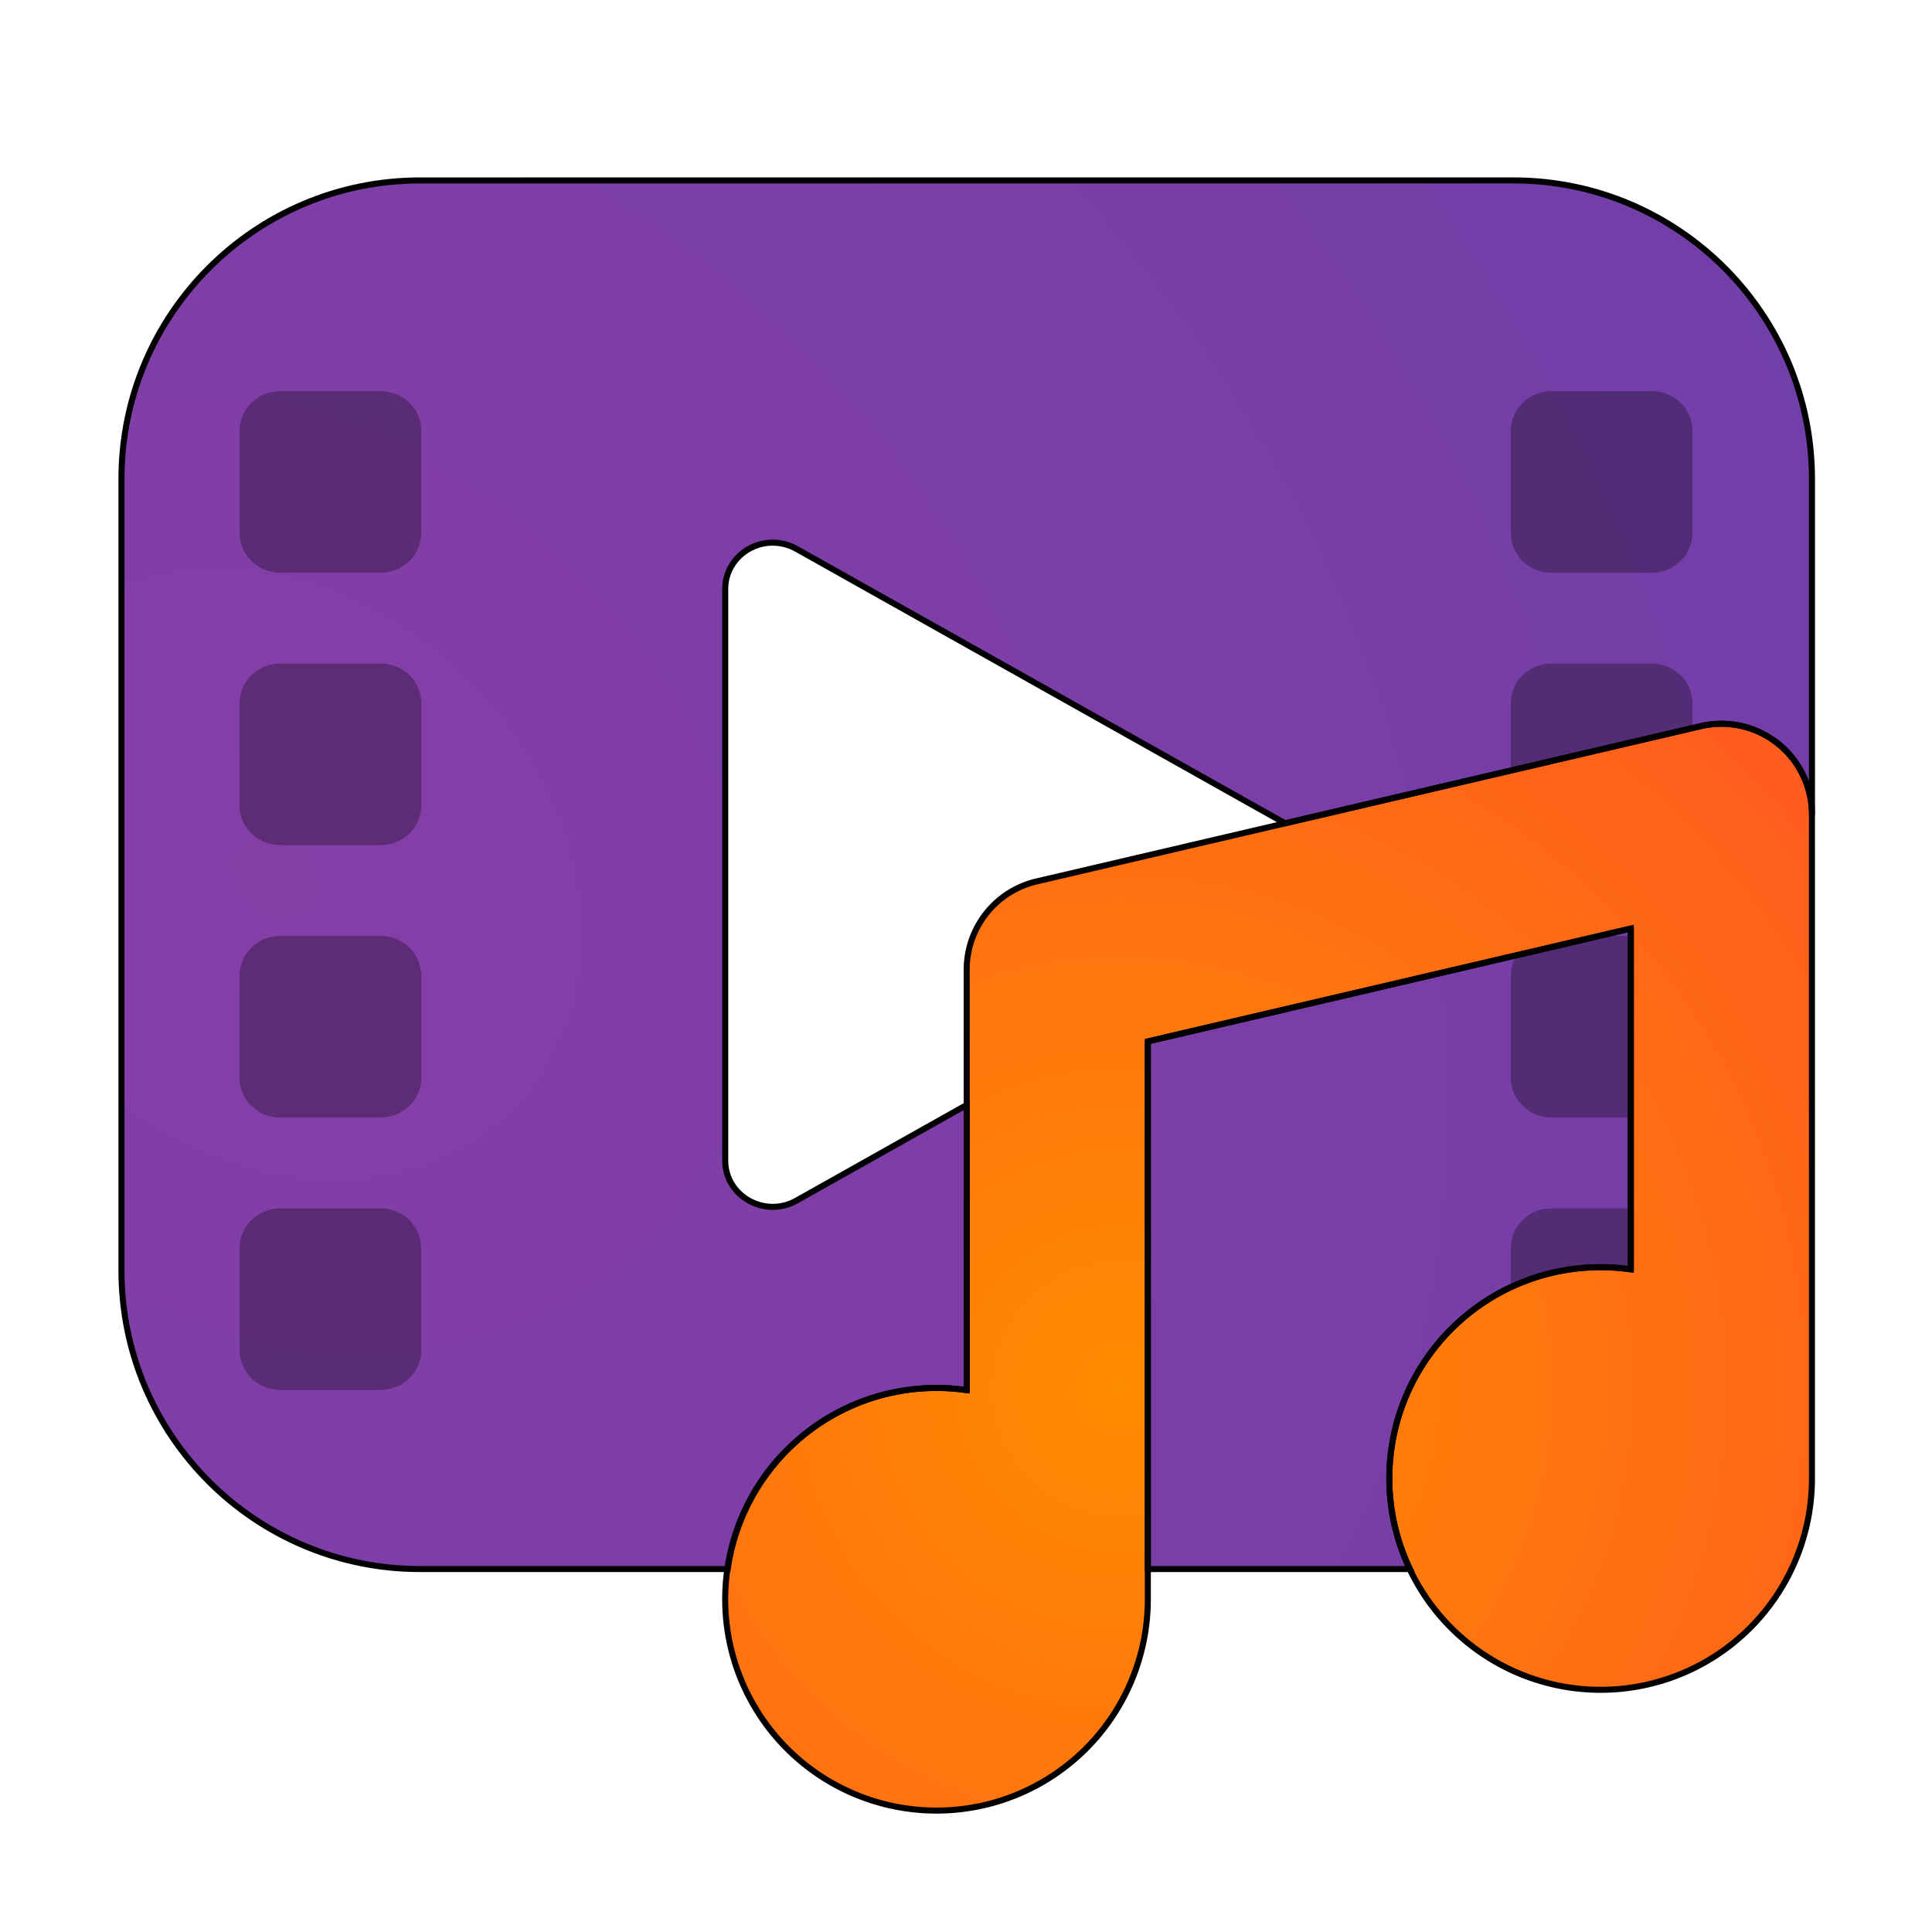 <?xml version="1.0" encoding="UTF-8" standalone="no"?>
<svg
   width="64"
   height="64"
   version="1"
   id="svg16"
   sodipodi:docname="preferences-desktop-multimedia.svg"
   inkscape:version="1.3.2 (091e20ef0f, 2023-11-25, custom)"
   xmlns:inkscape="http://www.inkscape.org/namespaces/inkscape"
   xmlns:sodipodi="http://sodipodi.sourceforge.net/DTD/sodipodi-0.dtd"
   xmlns:xlink="http://www.w3.org/1999/xlink"
   xmlns="http://www.w3.org/2000/svg"
   xmlns:svg="http://www.w3.org/2000/svg">
  <defs
     id="defs16">
    <linearGradient
       id="linearGradient17"
       inkscape:collect="always">
      <stop
         style="stop-color:#863ea7;stop-opacity:1;"
         offset="0"
         id="stop18" />
      <stop
         style="stop-color:#643ea8;stop-opacity:1;"
         offset="1"
         id="stop19" />
    </linearGradient>
    <inkscape:path-effect
       effect="fillet_chamfer"
       id="path-effect17"
       is_visible="true"
       lpeversion="1"
       nodesatellites_param="F,0,1,1,0,9.893,0,1 @ F,0,1,1,0,9.893,0,1 @ F,0,0,1,0,9.893,0,1 @ F,0,1,1,0,9.893,0,1"
       radius="0"
       unit="px"
       method="auto"
       mode="F"
       chamfer_steps="1"
       flexible="false"
       use_knot_distance="true"
       apply_no_radius="true"
       apply_with_radius="true"
       only_selected="false"
       hide_knots="false" />
    <linearGradient
       id="linearGradient16"
       inkscape:collect="always">
      <stop
         style="stop-color:#ff8b00;stop-opacity:1;"
         offset="0"
         id="stop16" />
      <stop
         style="stop-color:#ff5722;stop-opacity:1;"
         offset="1"
         id="stop17" />
    </linearGradient>
    <radialGradient
       inkscape:collect="always"
       xlink:href="#linearGradient16"
       id="radialGradient17"
       cx="38.595"
       cy="41.659"
       fx="38.595"
       fy="41.659"
       r="18"
       gradientTransform="matrix(1.306,-1.306,1.306,1.306,-67.743,41.999)"
       gradientUnits="userSpaceOnUse" />
    <radialGradient
       inkscape:collect="always"
       xlink:href="#linearGradient17"
       id="radialGradient19"
       cx="-23.027"
       cy="-25.774"
       fx="-23.027"
       fy="-25.774"
       r="23"
       gradientTransform="matrix(2.706,-2.706,3.294,3.294,118.254,13.472)"
       gradientUnits="userSpaceOnUse" />
    <inkscape:path-effect
       effect="fillet_chamfer"
       id="path-effect17-6"
       is_visible="true"
       lpeversion="1"
       nodesatellites_param="F,0,1,1,0,9.893,0,1 @ F,0,1,1,0,9.893,0,1 @ F,0,0,1,0,9.893,0,1 @ F,0,1,1,0,9.893,0,1"
       radius="0"
       unit="px"
       method="auto"
       mode="F"
       chamfer_steps="1"
       flexible="false"
       use_knot_distance="true"
       apply_no_radius="true"
       apply_with_radius="true"
       only_selected="false"
       hide_knots="false" />
    <filter
       inkscape:collect="always"
       style="color-interpolation-filters:sRGB"
       id="filter21"
       x="-0.109"
       y="-0.109"
       width="1.217"
       height="1.217">
      <feGaussianBlur
         inkscape:collect="always"
         stdDeviation="1.586"
         id="feGaussianBlur21" />
    </filter>
    <filter
       inkscape:collect="always"
       style="color-interpolation-filters:sRGB"
       id="filter22"
       x="-0.07"
       y="-0.085"
       width="1.14"
       height="1.17">
      <feGaussianBlur
         inkscape:collect="always"
         stdDeviation="1.586"
         id="feGaussianBlur22" />
    </filter>
  </defs>
  <sodipodi:namedview
     id="namedview16"
     pagecolor="#ffffff"
     bordercolor="#000000"
     borderopacity="0.25"
     inkscape:showpageshadow="2"
     inkscape:pageopacity="0.0"
     inkscape:pagecheckerboard="0"
     inkscape:deskcolor="#d1d1d1"
     inkscape:zoom="9.1260969"
     inkscape:cx="34.899914"
     inkscape:cy="28.270574"
     inkscape:window-width="1920"
     inkscape:window-height="1020"
     inkscape:window-x="0"
     inkscape:window-y="0"
     inkscape:window-maximized="1"
     inkscape:current-layer="svg16" />
  <path
     id="rect2"
     style="fill:url(#radialGradient19)"
     transform="matrix(0,-1,-1,0,0,0)"
     d="m -42.107,-60 h 26.215 A 9.893,9.893 45 0 1 -6,-50.107 v 36.215 A 9.893,9.893 135 0 1 -15.893,-4 H -42.107 A 9.893,9.893 45 0 1 -52,-13.893 l 0,-36.215 A 9.893,9.893 135 0 1 -42.107,-60 Z"
     inkscape:path-effect="#path-effect17"
     inkscape:original-d="M -52,-60 H -6 V -4 H -52 Z" />
  <path
     style="fill:#ffffff"
     d="M 25.61,18 A 1.574,1.532 0 0 0 24,19.531 v 9.471 9.466 a 1.574,1.532 0 0 0 2.36,1.327 l 8.426,-4.734 8.426,-4.734 a 1.574,1.532 0 0 0 0,-2.654 L 34.786,22.938 26.36,18.206 a 1.574,1.532 0 0 0 -0.75,-0.206 z"
     id="path3" />
  <path
     id="rect3"
     style="opacity:0.3;stroke-width:1.003"
     d="m 9.29,12.957 c -0.75,0 -1.353,0.585 -1.353,1.31 v 3.396 c 0,0.725 0.603,1.31 1.353,1.31 H 12.6 c 0.75,0 1.353,-0.585 1.353,-1.31 v -3.396 c 0,-0.725 -0.603,-1.31 -1.353,-1.31 z m 42.11,0 c -0.75,0 -1.353,0.585 -1.353,1.31 v 3.396 c 0,0.725 0.603,1.31 1.353,1.31 h 3.309 c 0.75,0 1.353,-0.585 1.353,-1.31 v -3.396 c 0,-0.725 -0.603,-1.31 -1.353,-1.31 z M 9.29,21.98 c -0.75,0 -1.353,0.585 -1.353,1.31 v 3.396 c 0,0.725 0.603,1.31 1.353,1.31 H 12.6 c 0.75,0 1.353,-0.585 1.353,-1.31 v -3.396 c 0,-0.725 -0.603,-1.31 -1.353,-1.31 z m 42.11,0 c -0.75,0 -1.353,0.585 -1.353,1.31 v 3.396 c 0,0.725 0.603,1.31 1.353,1.31 h 3.309 c 0.75,0 1.353,-0.585 1.353,-1.31 v -3.396 c 0,-0.725 -0.603,-1.31 -1.353,-1.31 z m -42.11,9.024 c -0.75,0 -1.353,0.585 -1.353,1.31 v 3.396 c 0,0.725 0.603,1.31 1.353,1.31 H 12.6 c 0.75,0 1.353,-0.585 1.353,-1.31 v -3.396 c 0,-0.725 -0.603,-1.31 -1.353,-1.31 z m 42.11,0 c -0.75,0 -1.353,0.585 -1.353,1.31 v 3.396 c 0,0.725 0.603,1.31 1.353,1.31 h 3.309 c 0.75,0 1.353,-0.585 1.353,-1.31 v -3.396 c 0,-0.725 -0.603,-1.31 -1.353,-1.31 z m -42.11,9.024 c -0.75,0 -1.353,0.585 -1.353,1.31 v 3.396 c 0,0.725 0.603,1.31 1.353,1.31 H 12.6 c 0.75,0 1.353,-0.585 1.353,-1.31 v -3.396 c 0,-0.725 -0.603,-1.31 -1.353,-1.31 z m 42.11,0 c -0.75,0 -1.353,0.585 -1.353,1.31 v 3.396 c 0,0.725 0.603,1.31 1.353,1.31 h 3.309 c 0.75,0 1.353,-0.585 1.353,-1.31 v -3.396 c 0,-0.725 -0.603,-1.31 -1.353,-1.31 z" />
  <path
     id="path12"
     style="color:#000000;fill:url(#radialGradient17);stroke-linejoin:round;-inkscape-stroke:none"
     d="M 57.082 24 A 3 3 0 0 0 56.316 24.078 L 34.316 29.221 A 3 3 0 0 0 32 32.143 L 32 46.072 A 7 7 0 0 0 31 46 A 7 7 0 0 0 24 53 A 7 7 0 0 0 31 60 A 7 7 0 0 0 38 53 L 38 34.521 L 54 30.783 L 54 42.072 A 7 7 0 0 0 53 42 A 7 7 0 0 0 46 49 A 7 7 0 0 0 53 56 A 7 7 0 0 0 60 49 L 60 27 A 3 3 0 0 0 57.082 24 z " />
  <path
     d="M 13.916,5.977 C 8.453,5.977 4.024,10.406 4.023,15.869 v 26.215 c 7.34e-5,5.463 4.429,9.893 9.893,9.893 h 10.188 c 0.487,-3.391 3.395,-6 6.92,-6 0.335,1.56e-4 0.669,0.024 1,0.072 v -9.447 l -5.641,3.17 c -1.049,0.588 -2.359,-0.148 -2.359,-1.326 v -9.467 -9.471 c -2.7e-5,-0.859 0.726,-1.551 1.609,-1.531 0.264,0.006 0.522,0.077 0.75,0.205 l 8.426,4.732 7.76,4.359 13.771,-3.219 c 0.251,-0.059 0.508,-0.085 0.766,-0.078 1.625,0.045 2.918,1.375 2.918,3 V 15.869 c -7.3e-5,-5.464 -4.43,-9.894 -9.895,-9.893 z m 40.107,24.783 -16,3.738 v 17.479 h 8.684 c -0.433,-0.91 -0.684,-1.925 -0.684,-3 0,-3.866 3.134,-7 7,-7 0.335,1.56e-4 0.669,0.024 1,0.072 z"
     style="fill:none;stroke:#000000;stroke-width:0.2;filter:url(#filter22)"
     id="path21" />
  <path
     d="m 57.105,23.977 a 3,3 0 0 0 -0.766,0.078 l -22,5.143 a 3,3 0 0 0 -2.316,2.922 v 13.93 a 7,7 0 0 0 -1,-0.072 7,7 0 0 0 -7,7 7,7 0 0 0 7,7 7,7 0 0 0 7,-7 V 34.498 l 16,-3.738 v 11.289 a 7,7 0 0 0 -1,-0.072 7,7 0 0 0 -7,7 7,7 0 0 0 7,7 7,7 0 0 0 7,-7 v -22 a 3,3 0 0 0 -2.918,-3 z"
     style="fill:none;stroke:#000000;stroke-width:0.2;stroke-linejoin:round;filter:url(#filter21)"
     id="path20" />
</svg>
